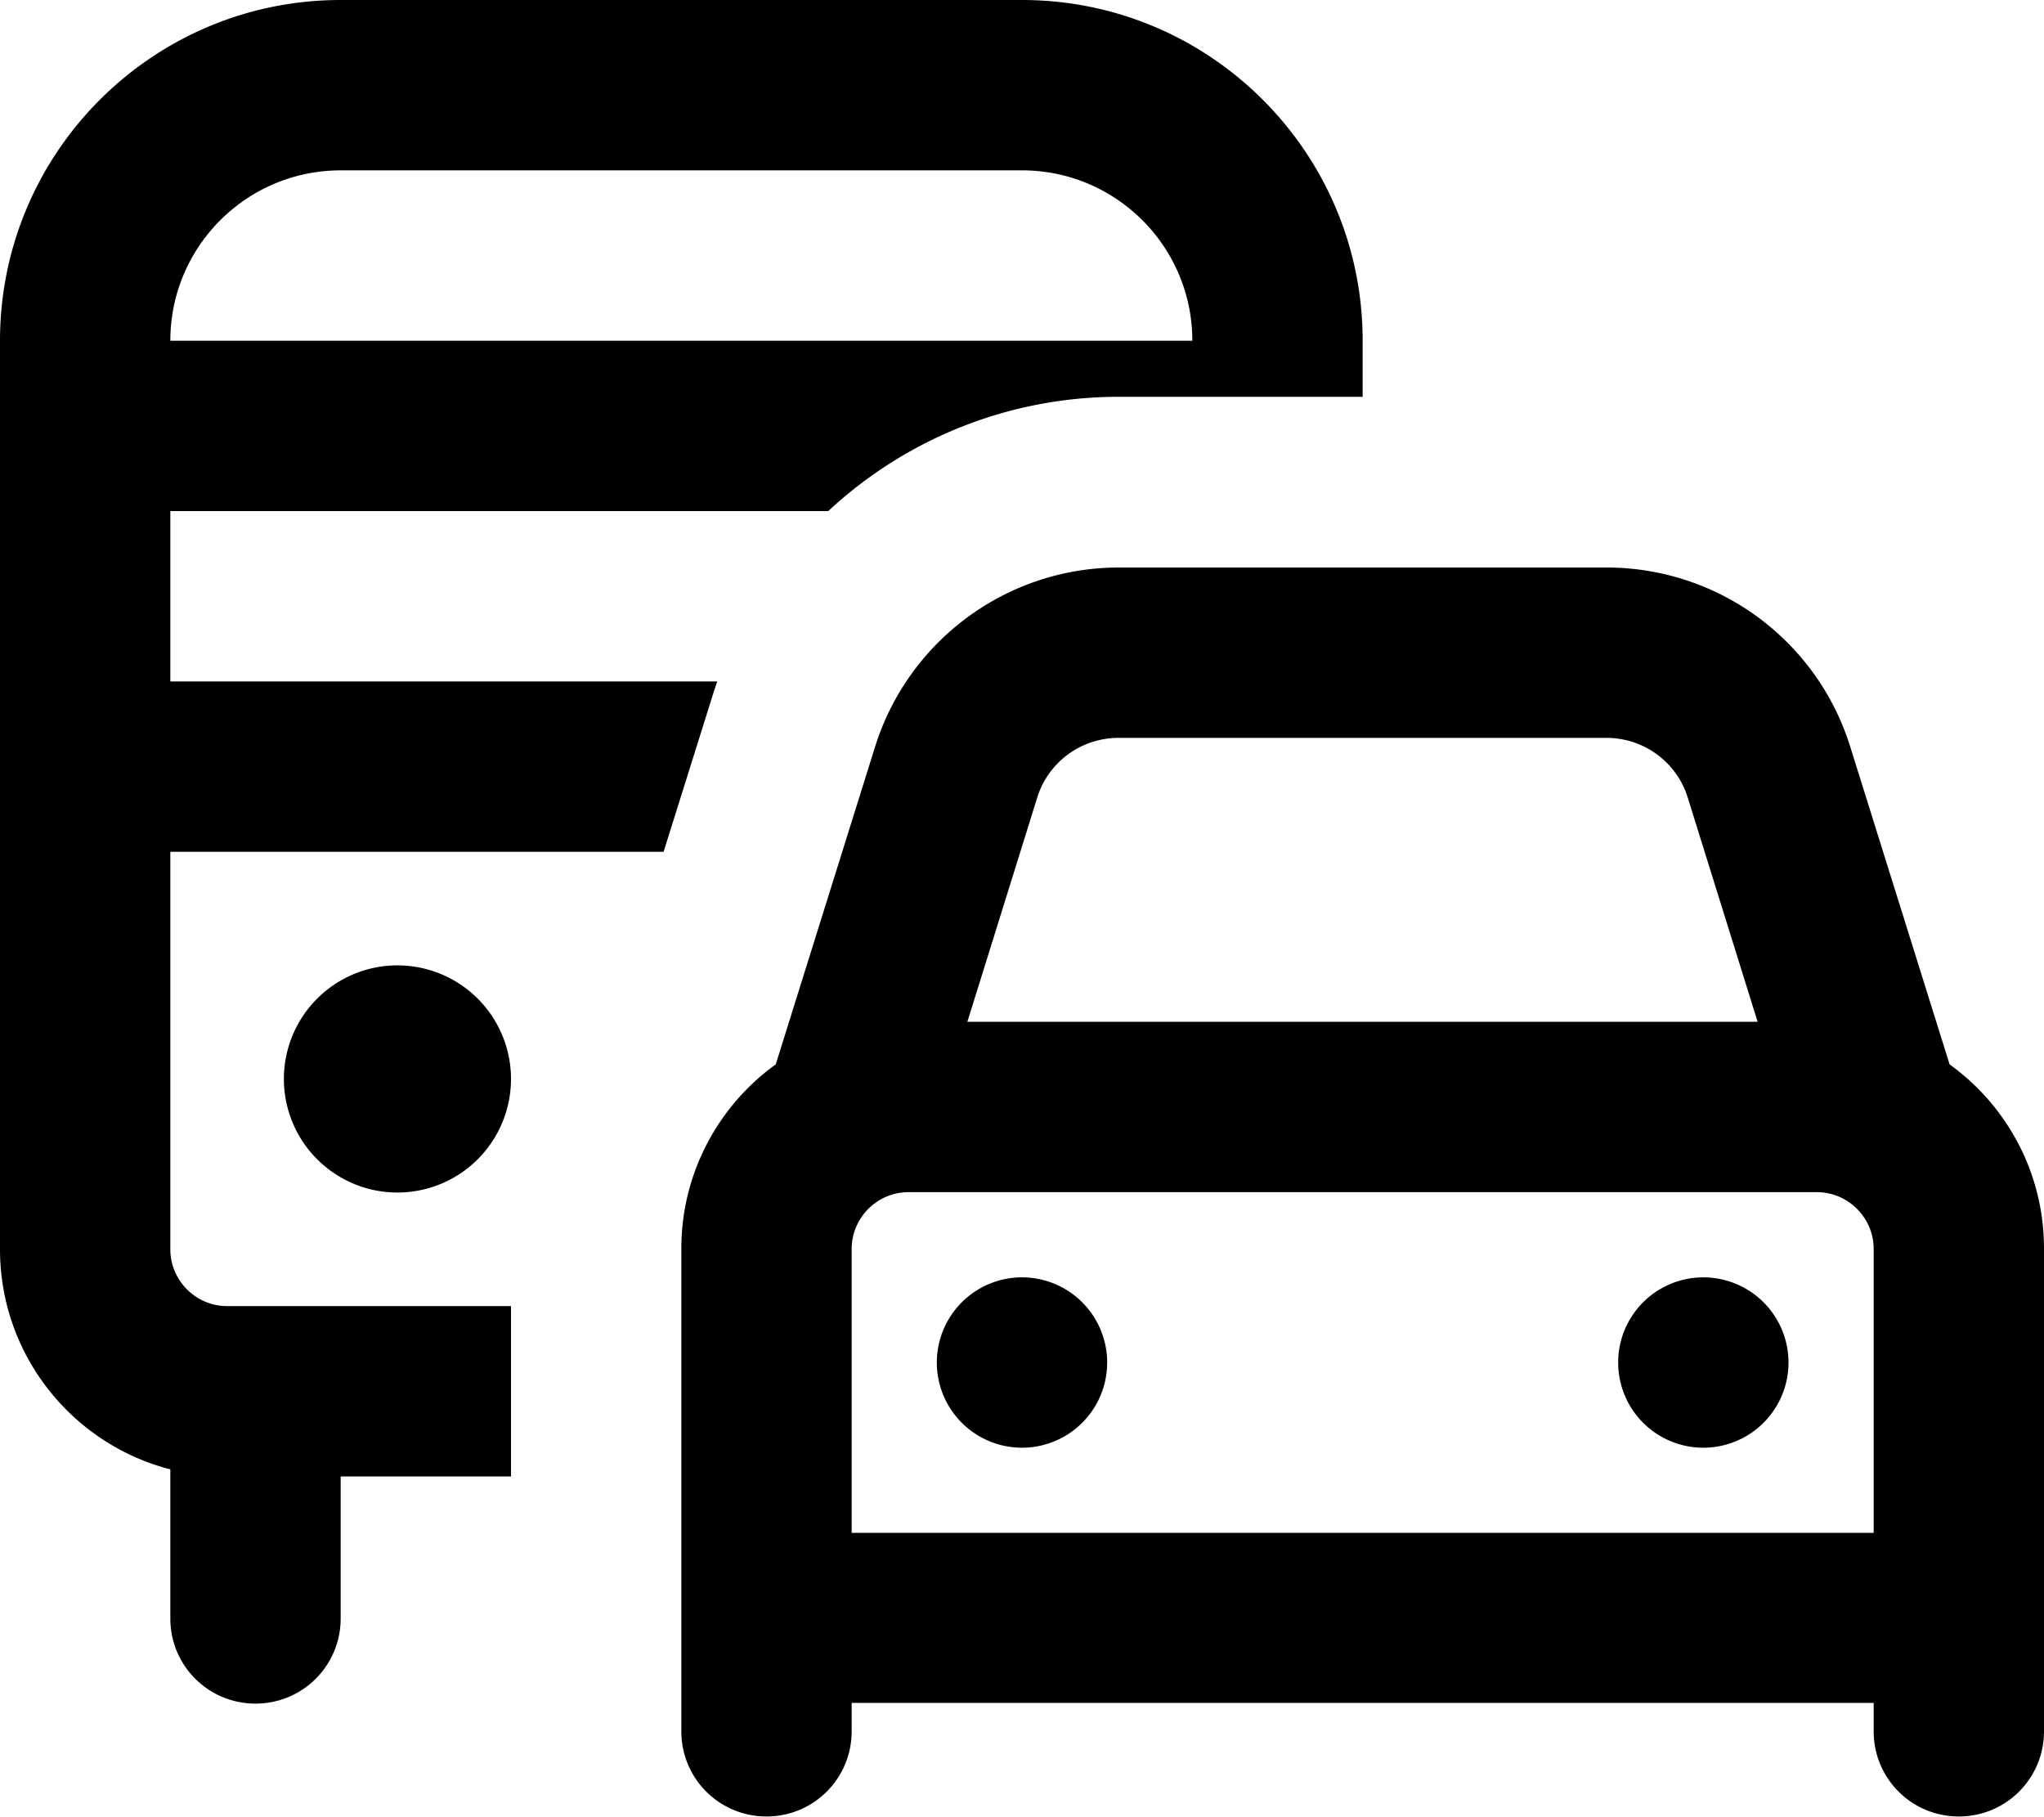 <svg fill="currentColor" xmlns="http://www.w3.org/2000/svg" viewBox="0 0 576 512"><!--! Font Awesome Pro 7.1.0 by @fontawesome - https://fontawesome.com License - https://fontawesome.com/license (Commercial License) Copyright 2025 Fonticons, Inc. --><path fill="currentColor" d="M96 48l192 0c26.5 0 48 21.5 48 48L48 96c0-26.5 21.5-48 48-48zM48 144l185.4 0c21.7-20.2 50.7-32.2 81.9-32.2l68.7 0 0-15.8c0-53-43-96-96-96L96 0C43 0 0 43 0 96L0 352c0 29.8 20.4 54.9 48 62l0 42c0 13.3 10.7 24 24 24s24-10.7 24-24l0-40 48 0 0-48-80 0c-8.8 0-16-7.2-16-16l0-112 139 0 13.8-44c.4-1.3 .9-2.7 1.3-4L48 192 48 144zm64 192a32 32 0 1 0 0-64 32 32 0 1 0 0 64zM315.3 207.9l137.4 0c10.5 0 19.8 6.8 22.9 16.8l19.7 63.2-222.7 0 19.7-63.2c3.1-10 12.4-16.8 22.9-16.8zm-68.7 2.5l-28 89.5c-16.1 11.6-26.6 30.6-26.6 51.9l0 136c0 13.3 10.7 24 24 24s24-10.7 24-24l0-8 288 0 0 8c0 13.3 10.7 24 24 24s24-10.7 24-24l0-136c0-21.4-10.5-40.3-26.6-51.9l-28-89.5c-9.4-30.1-37.2-50.5-68.7-50.5l-137.4 0c-31.5 0-59.3 20.5-68.7 50.5zM528 399.9l0 32-288 0 0-80c0-8.8 7.2-16 16-16l256 0c8.8 0 16 7.2 16 16l0 48zm-240 8a24 24 0 1 0 0-48 24 24 0 1 0 0 48zm216-24a24 24 0 1 0 -48 0 24 24 0 1 0 48 0z"/></svg>